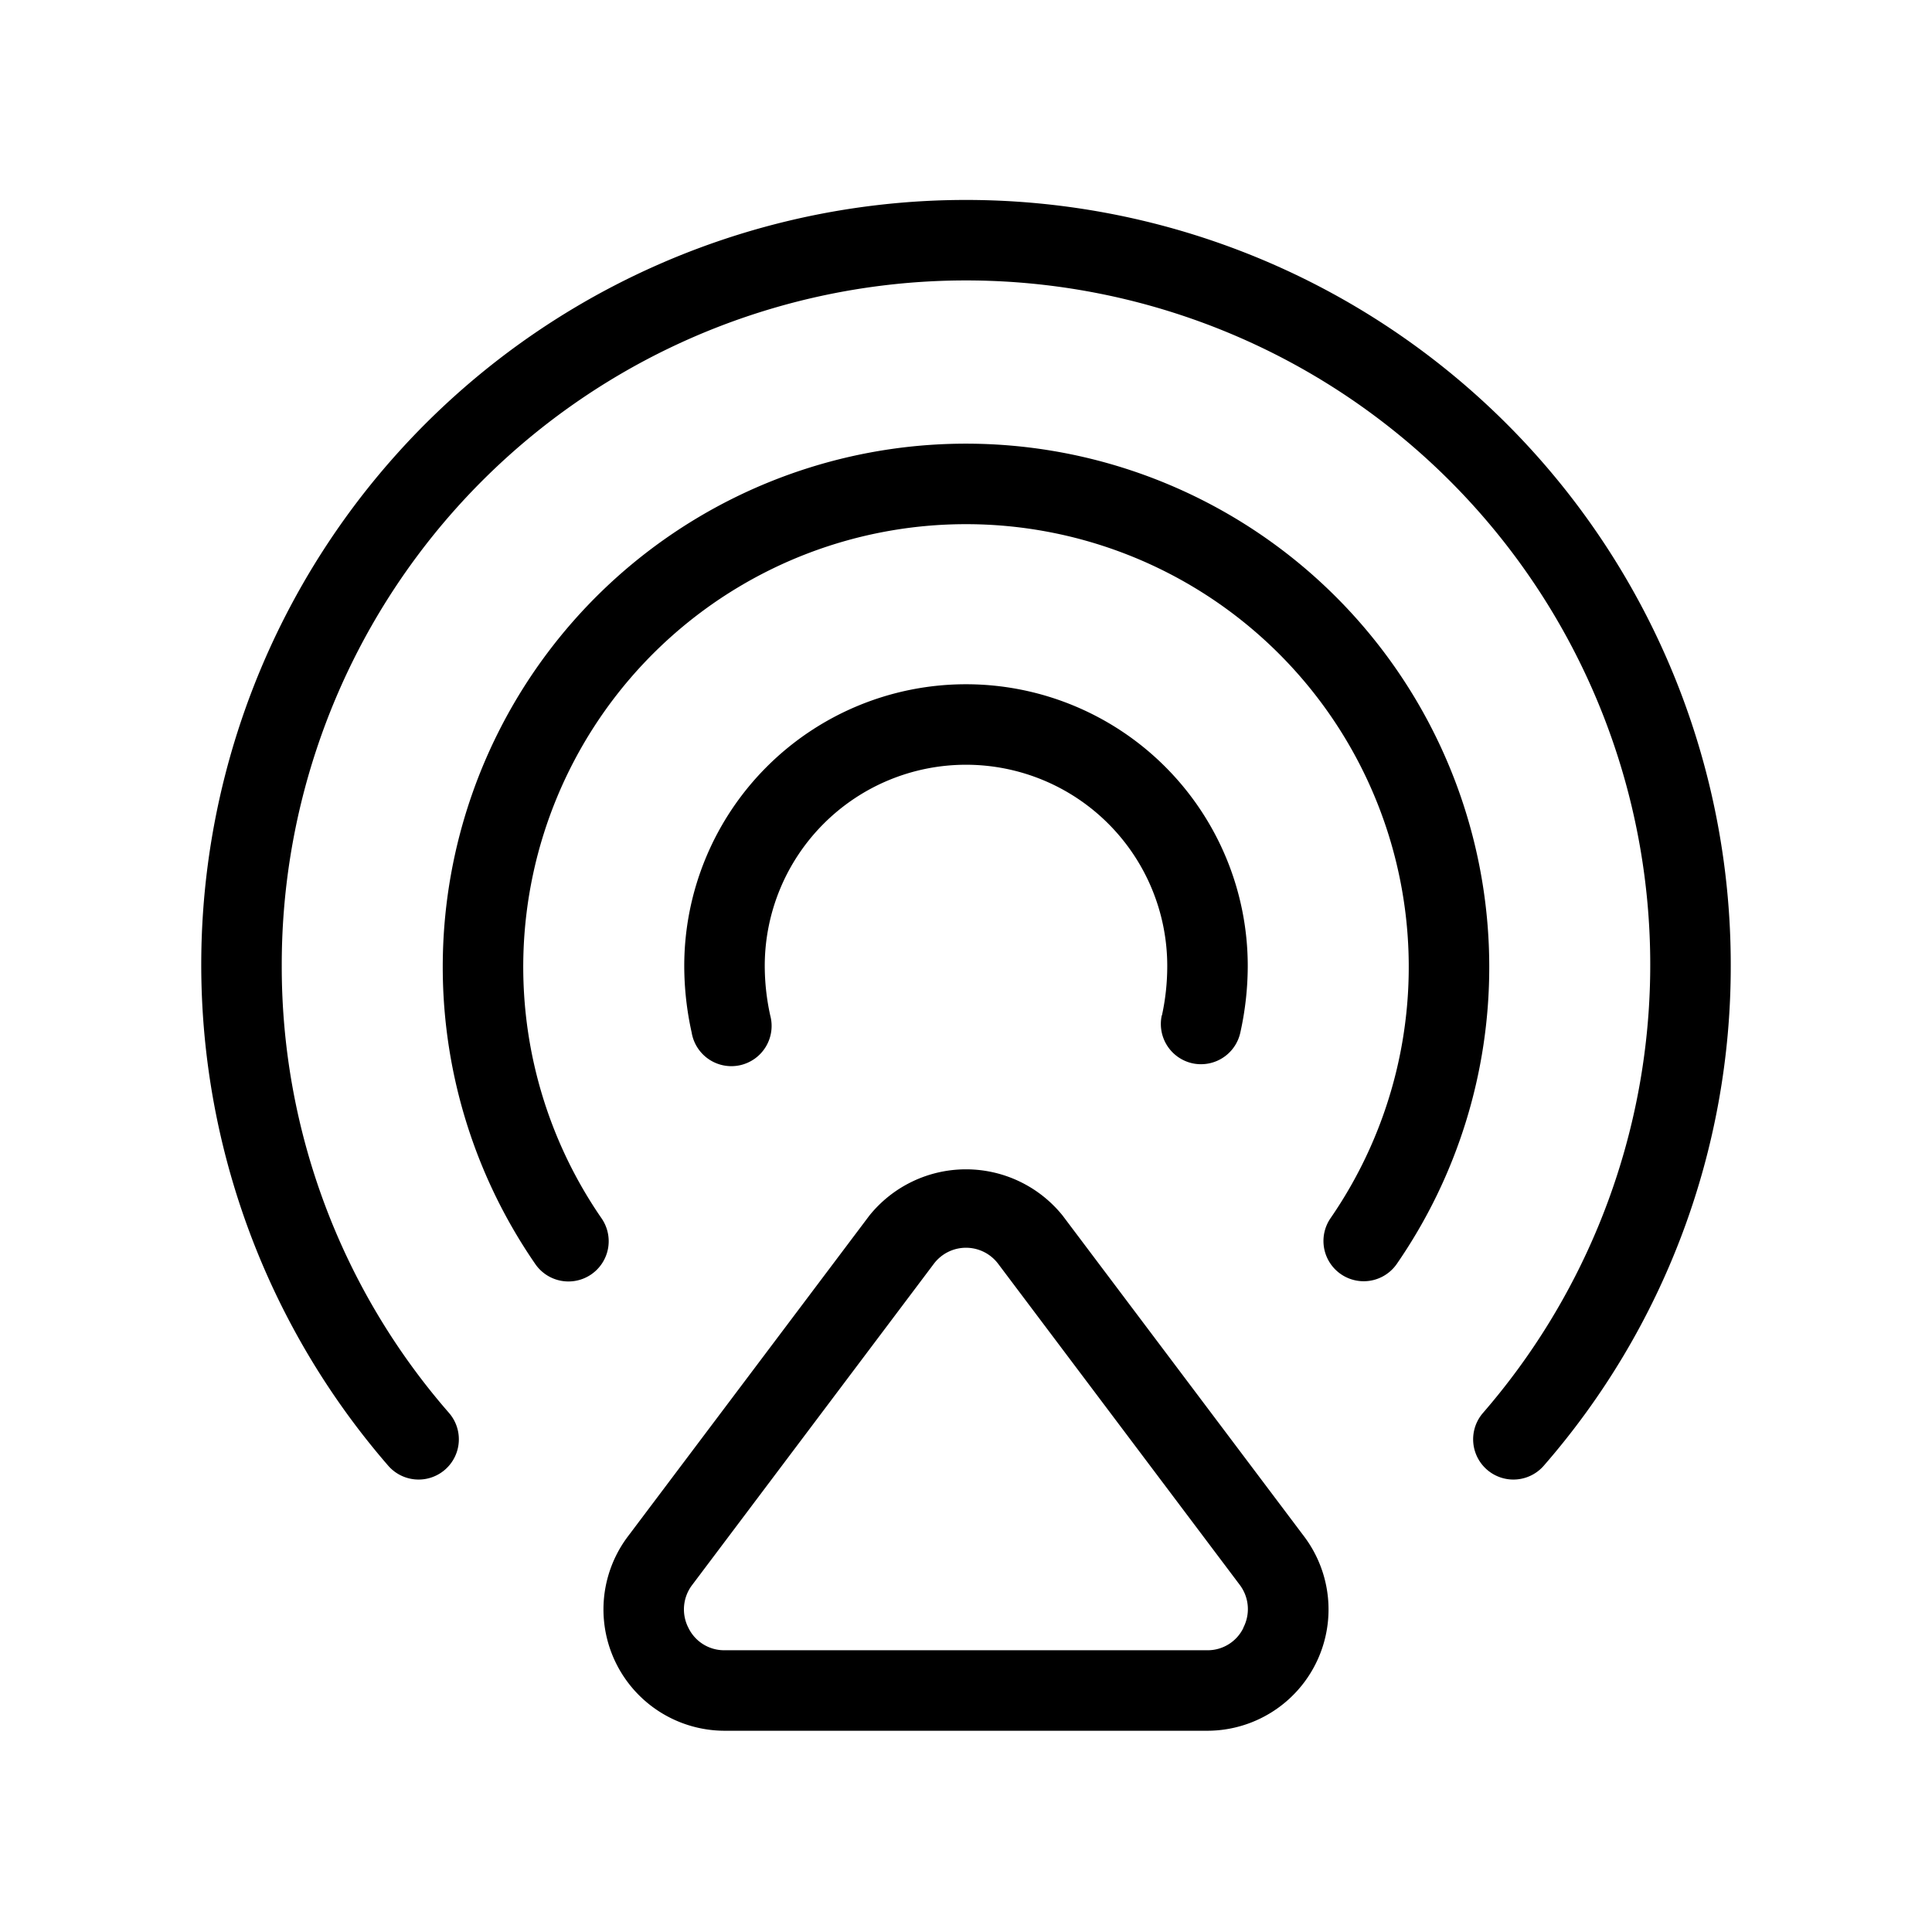 <svg xmlns="http://www.w3.org/2000/svg" width="24" height="24" viewBox="0 0 24 24">
    <path d="M13.2,15.1a1.541,1.541,0,0,0-2.4,0l-3,3.986A1.507,1.507,0,0,0,9,21.5H15a1.507,1.507,0,0,0,1.2-2.414Zm2.246,5.122A.493.493,0,0,1,15,20.5H9a.493.493,0,0,1-.448-.278.5.5,0,0,1,.048-.535l3-3.987a.5.5,0,0,1,.8,0l3,3.987A.5.5,0,0,1,15.444,20.222Zm-1.012-7.608A2.879,2.879,0,0,0,14.5,12a2.5,2.5,0,0,0-5,0,2.879,2.879,0,0,0,.068.614.5.5,0,1,1-.976.212A3.829,3.829,0,0,1,8.5,12a3.5,3.5,0,0,1,7,0,3.829,3.829,0,0,1-.092.826.5.5,0,0,1-.488.394.49.49,0,0,1-.106-.011A.5.5,0,0,1,14.432,12.614ZM18.5,12a6.485,6.485,0,0,1-1.148,3.7.5.5,0,0,1-.412.216.5.5,0,0,1-.411-.784,5.5,5.5,0,1,0-9.058,0,.5.5,0,1,1-.823.568A6.5,6.5,0,1,1,18.5,12Zm3,0a9.436,9.436,0,0,1-2.323,6.208.5.5,0,0,1-.754-.657A8.5,8.5,0,1,0,3.5,12a8.434,8.434,0,0,0,2.077,5.551.5.5,0,0,1-.754.657A9.5,9.5,0,1,1,21.5,12Z"/>
</svg>